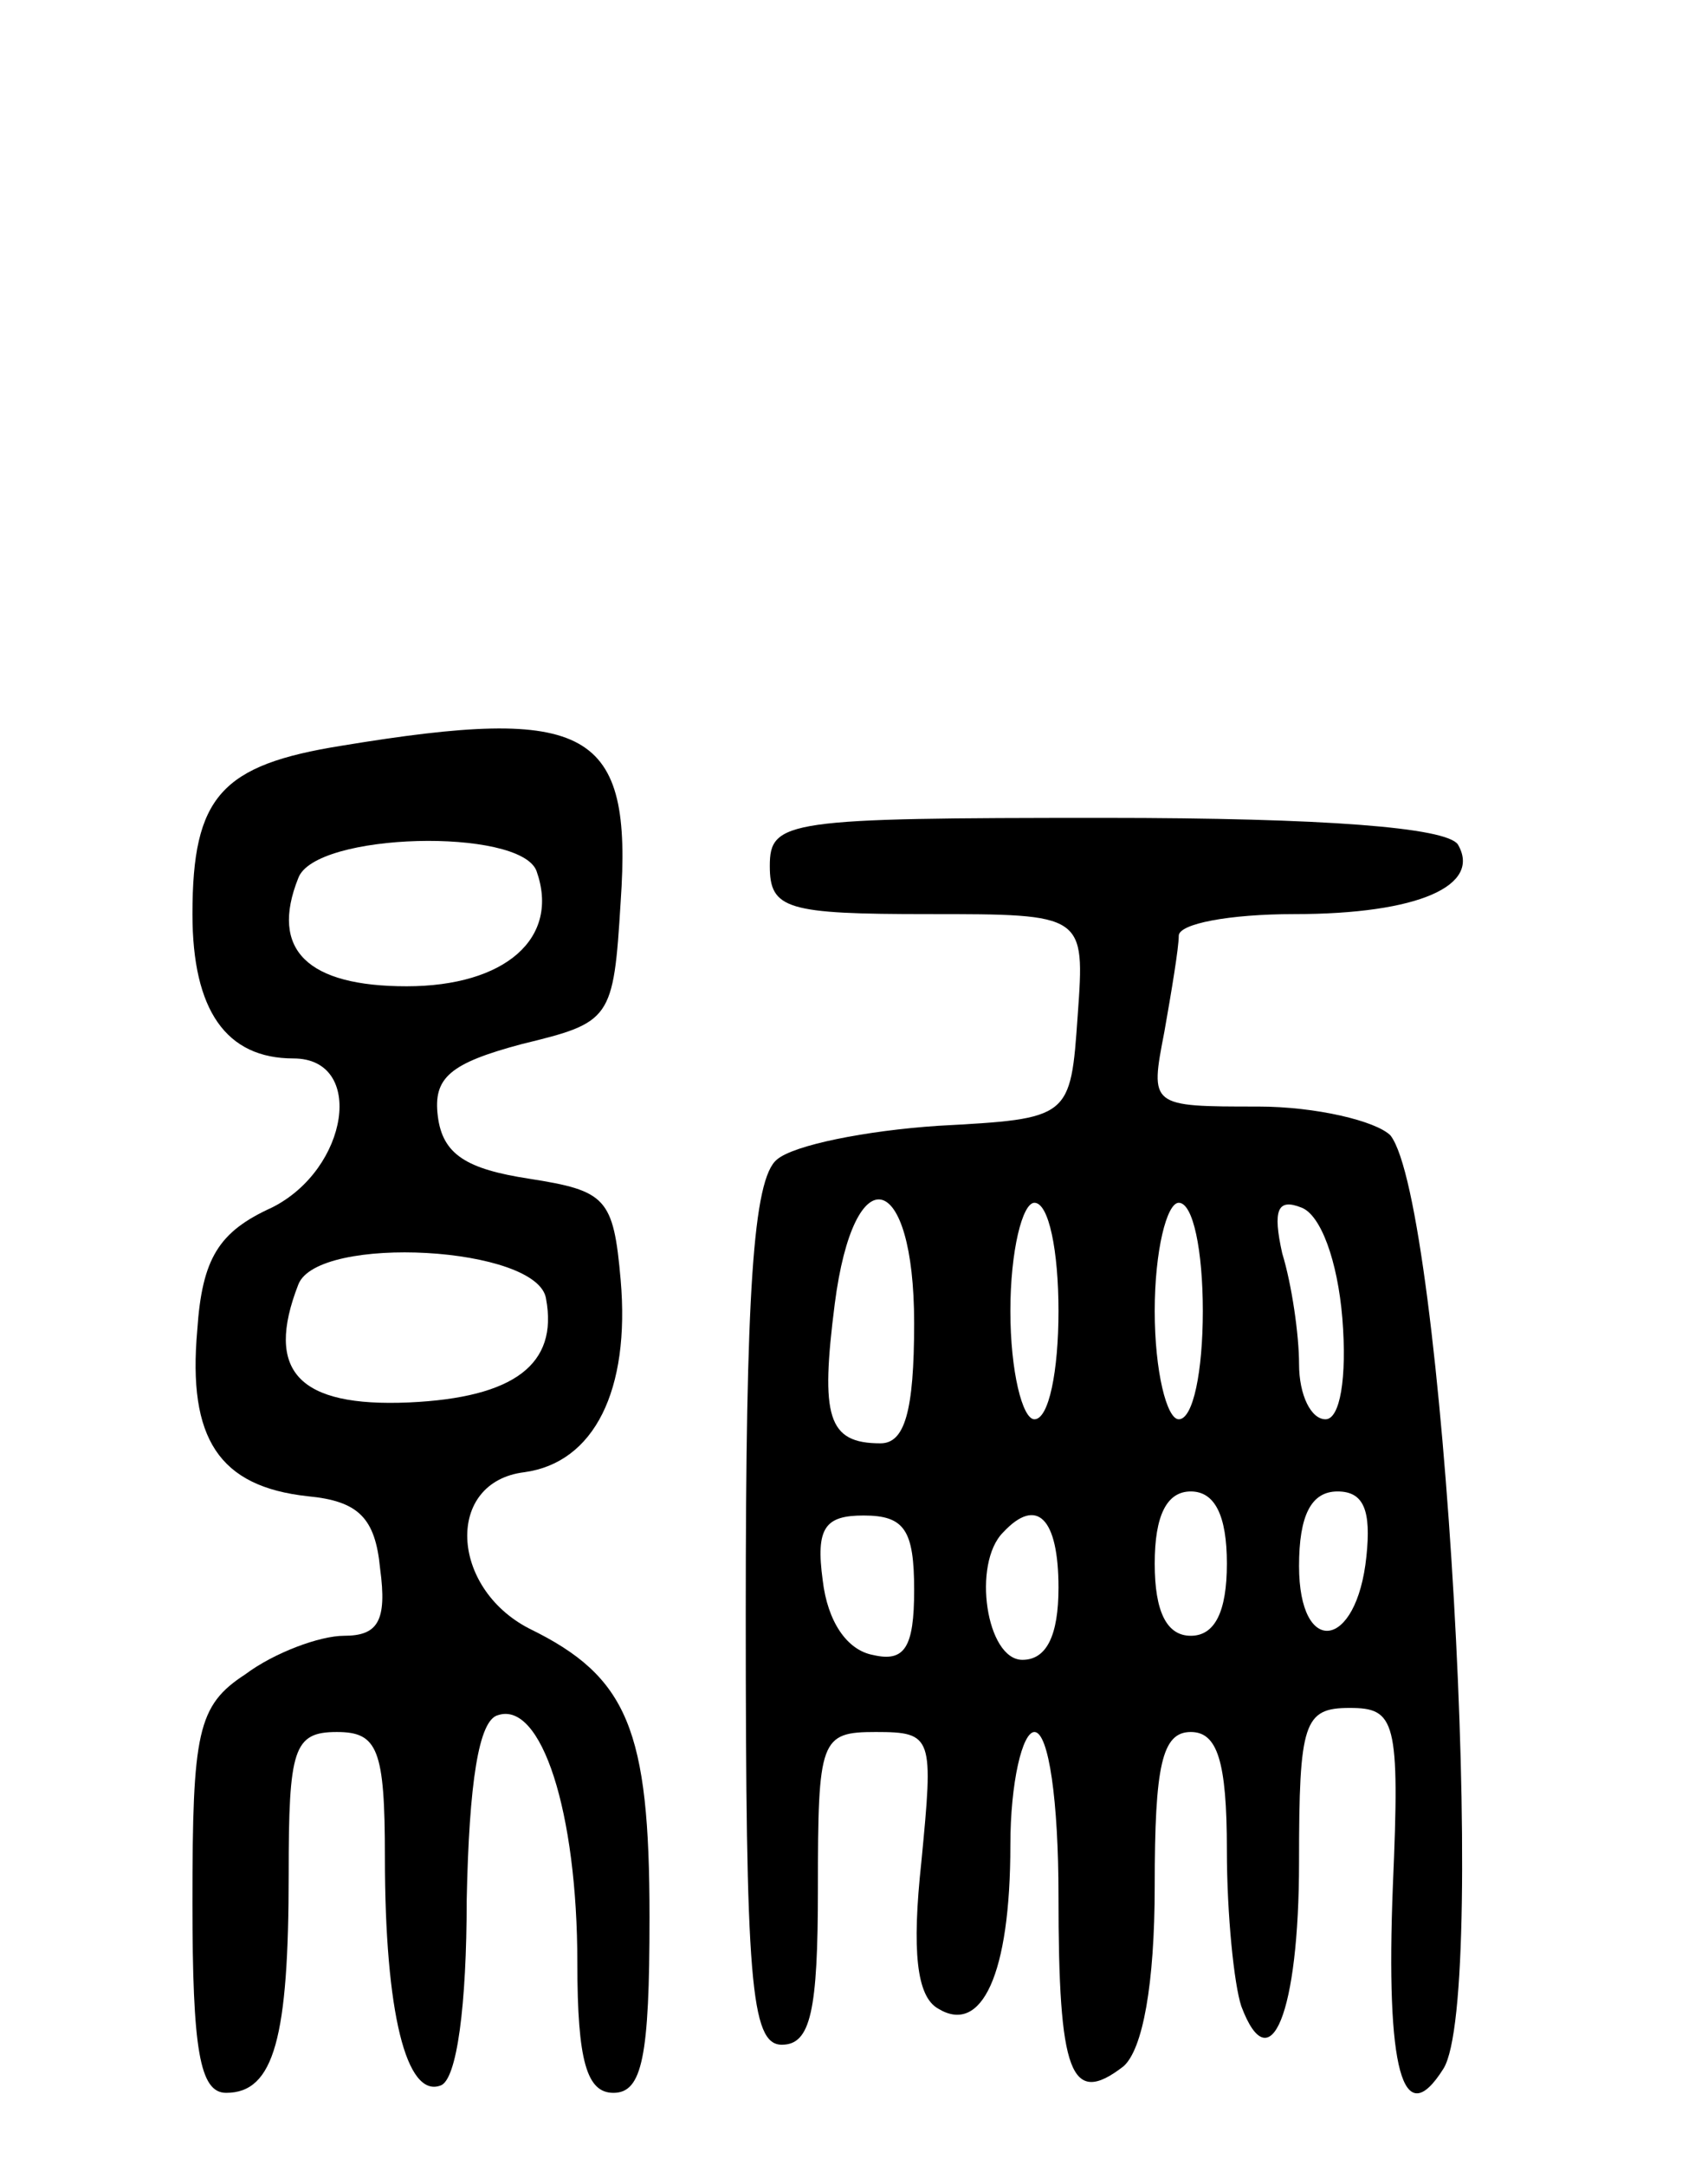 <svg version="1.0" xmlns="http://www.w3.org/2000/svg"
 width="71pt" height="90pt" viewBox="0 0 71 90"
 preserveAspectRatio="xMidYMid meet">
<g transform="translate(0,90) scale(0.1,-0.1)"
fill="#000000" stroke="none">
<path d="M142 590 c-50 -8 -62 -21 -62 -70 0 -40 14 -60 42 -60 30 0 23 -46
-9 -62 -22 -10 -29 -21 -31 -51 -4 -45 9 -65 46 -69 21 -2 28 -9 30 -30 3 -22
-1 -28 -15 -28 -10 0 -29 -7 -41 -16 -20 -13 -22 -24 -22 -95 0 -61 3 -79 14
-79 20 0 26 23 26 91 0 52 2 59 20 59 17 0 20 -7 20 -52 0 -65 9 -100 23 -95
7 2 11 34 11 77 1 49 5 75 13 77 18 6 33 -40 33 -103 0 -41 4 -54 15 -54 12 0
15 15 15 73 0 78 -9 100 -50 120 -33 17 -35 61 -2 65 29 4 44 34 40 80 -3 34
-6 37 -38 42 -26 4 -36 10 -38 26 -2 16 5 22 35 30 37 9 38 10 41 59 5 72 -13
82 -116 65z m81 -52 c10 -28 -13 -48 -54 -48 -41 0 -57 15 -45 45 7 19 92 21
99 3z m4 -178 c5 -27 -13 -41 -57 -43 -46 -2 -60 13 -46 49 8 21 100 16 103
-6z"/>
<path d="M320 540 c0 -18 7 -20 66 -20 65 0 65 0 62 -42 -3 -43 -3 -43 -58
-46 -30 -2 -60 -8 -67 -14 -10 -8 -13 -56 -13 -189 0 -152 2 -179 15 -179 12
0 15 14 15 65 0 62 1 65 24 65 24 0 24 -2 19 -54 -4 -37 -2 -56 7 -61 18 -11
30 14 30 68 0 26 5 47 10 47 6 0 10 -29 10 -68 0 -74 5 -88 27 -71 8 7 13 34
13 75 0 50 3 64 15 64 11 0 15 -12 15 -49 0 -27 3 -56 6 -65 12 -32 24 -3 24
60 0 58 2 64 21 64 19 0 21 -5 18 -74 -3 -76 4 -103 21 -76 19 30 0 360 -22
388 -6 6 -31 12 -55 12 -45 0 -45 0 -39 31 3 17 6 35 6 40 0 5 21 9 48 9 52 0
78 12 68 29 -5 7 -55 11 -147 11 -132 0 -139 -1 -139 -20z m60 -190 c0 -37 -4
-50 -14 -50 -22 0 -25 11 -19 58 8 62 33 56 33 -8z m60 5 c0 -25 -4 -45 -10
-45 -5 0 -10 20 -10 45 0 25 5 45 10 45 6 0 10 -20 10 -45z m60 0 c0 -25 -4
-45 -10 -45 -5 0 -10 20 -10 45 0 25 5 45 10 45 6 0 10 -20 10 -45z m58 -3 c2
-25 -1 -42 -7 -42 -6 0 -11 10 -11 23 0 12 -3 33 -7 46 -4 18 -2 23 8 19 8 -3
15 -22 17 -46z m-48 -102 c0 -20 -5 -30 -15 -30 -10 0 -15 10 -15 30 0 20 5
30 15 30 10 0 15 -10 15 -30z m58 3 c-4 -39 -28 -42 -28 -4 0 21 5 31 16 31
11 0 14 -8 12 -27z m-188 -14 c0 -24 -4 -30 -17 -27 -11 2 -19 14 -21 31 -3
22 1 27 17 27 17 0 21 -6 21 -31z m60 1 c0 -20 -5 -30 -15 -30 -15 0 -21 40
-8 53 14 15 23 6 23 -23z"/>
</g>
</svg>
